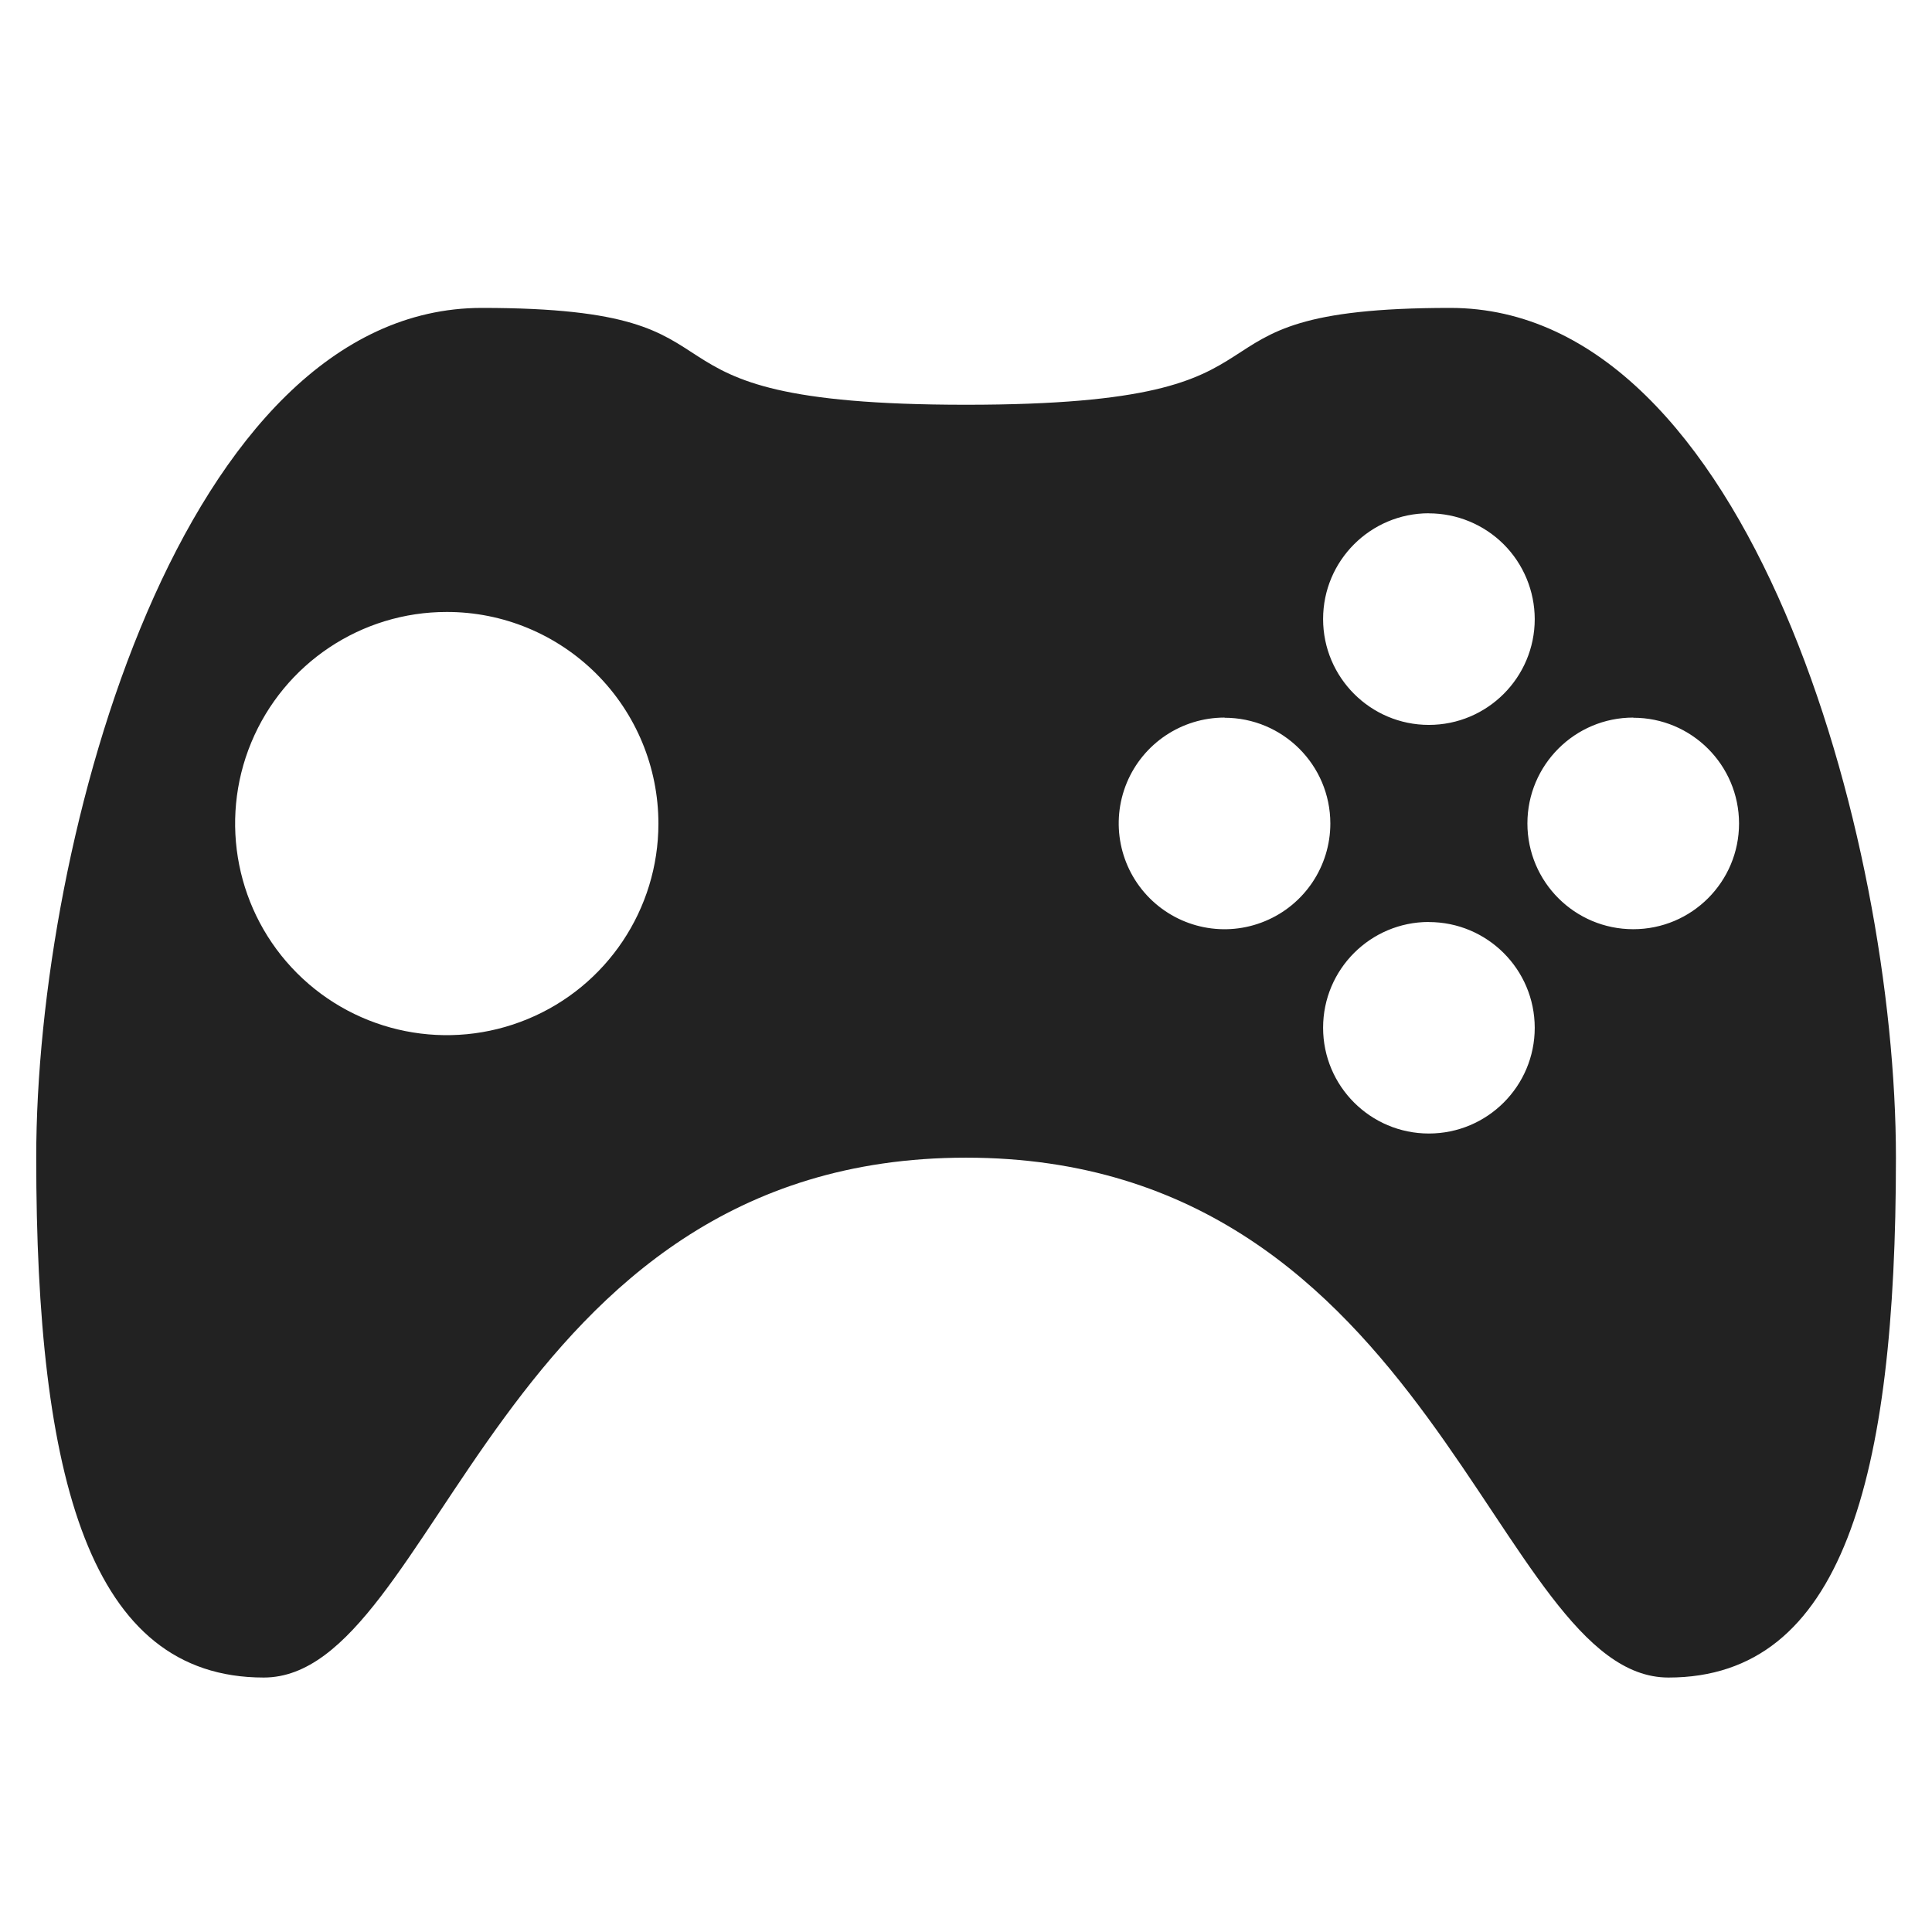 <svg xmlns="http://www.w3.org/2000/svg" xmlns:xlink="http://www.w3.org/1999/xlink" width="24" height="24" viewBox="0 0 24 24">
  <defs>
    <path id="games-a" d="M3.276,20.839 C1.115,20.839 0.45,18.371 0.45,14.381 C0.45,10.391 2.277,3.825 5.986,3.825 C9.694,3.825 7.43,5.028 12,5.028 C16.569,5.028 14.307,3.825 18.015,3.825 C21.722,3.825 23.552,10.392 23.552,14.381 C23.552,18.37 22.887,20.839 20.726,20.839 C18.565,20.839 17.819,14.381 12,14.381 C6.181,14.381 5.435,20.839 3.276,20.839 Z M5.551,7.602 C4.487,7.601 3.529,8.241 3.121,9.224 C2.714,10.206 2.939,11.337 3.69,12.089 C4.442,12.841 5.573,13.066 6.555,12.659 C7.538,12.253 8.179,11.294 8.179,10.231 C8.179,9.533 7.902,8.864 7.409,8.371 C6.915,7.878 6.247,7.601 5.549,7.602 L5.551,7.602 Z M17.75,6.376 C17.025,6.376 16.436,6.964 16.436,7.69 C16.436,8.416 17.025,9.005 17.75,9.005 C18.476,9.005 19.065,8.416 19.065,7.69 C19.064,7.342 18.926,7.008 18.679,6.761 C18.432,6.515 18.098,6.377 17.749,6.377 L17.75,6.376 Z M15.212,8.914 C14.68,8.914 14.201,9.234 13.997,9.725 C13.794,10.217 13.906,10.782 14.282,11.158 C14.658,11.534 15.223,11.647 15.714,11.443 C16.206,11.24 16.526,10.76 16.526,10.229 C16.525,9.503 15.936,8.916 15.21,8.916 L15.212,8.914 Z M17.75,11.453 C17.025,11.453 16.436,12.041 16.436,12.767 C16.436,13.493 17.025,14.081 17.75,14.081 C18.476,14.081 19.065,13.493 19.065,12.767 C19.064,12.041 18.475,11.454 17.749,11.454 L17.75,11.453 Z M20.289,8.914 C19.563,8.914 18.974,9.503 18.974,10.229 C18.974,10.955 19.563,11.543 20.289,11.543 C21.015,11.543 21.603,10.955 21.603,10.229 C21.602,9.503 21.013,8.915 20.287,8.916 L20.289,8.914 Z"/>
  </defs>
  <use fill="#222" fill-rule="evenodd" xlink:href="#games-a"/>
</svg>
